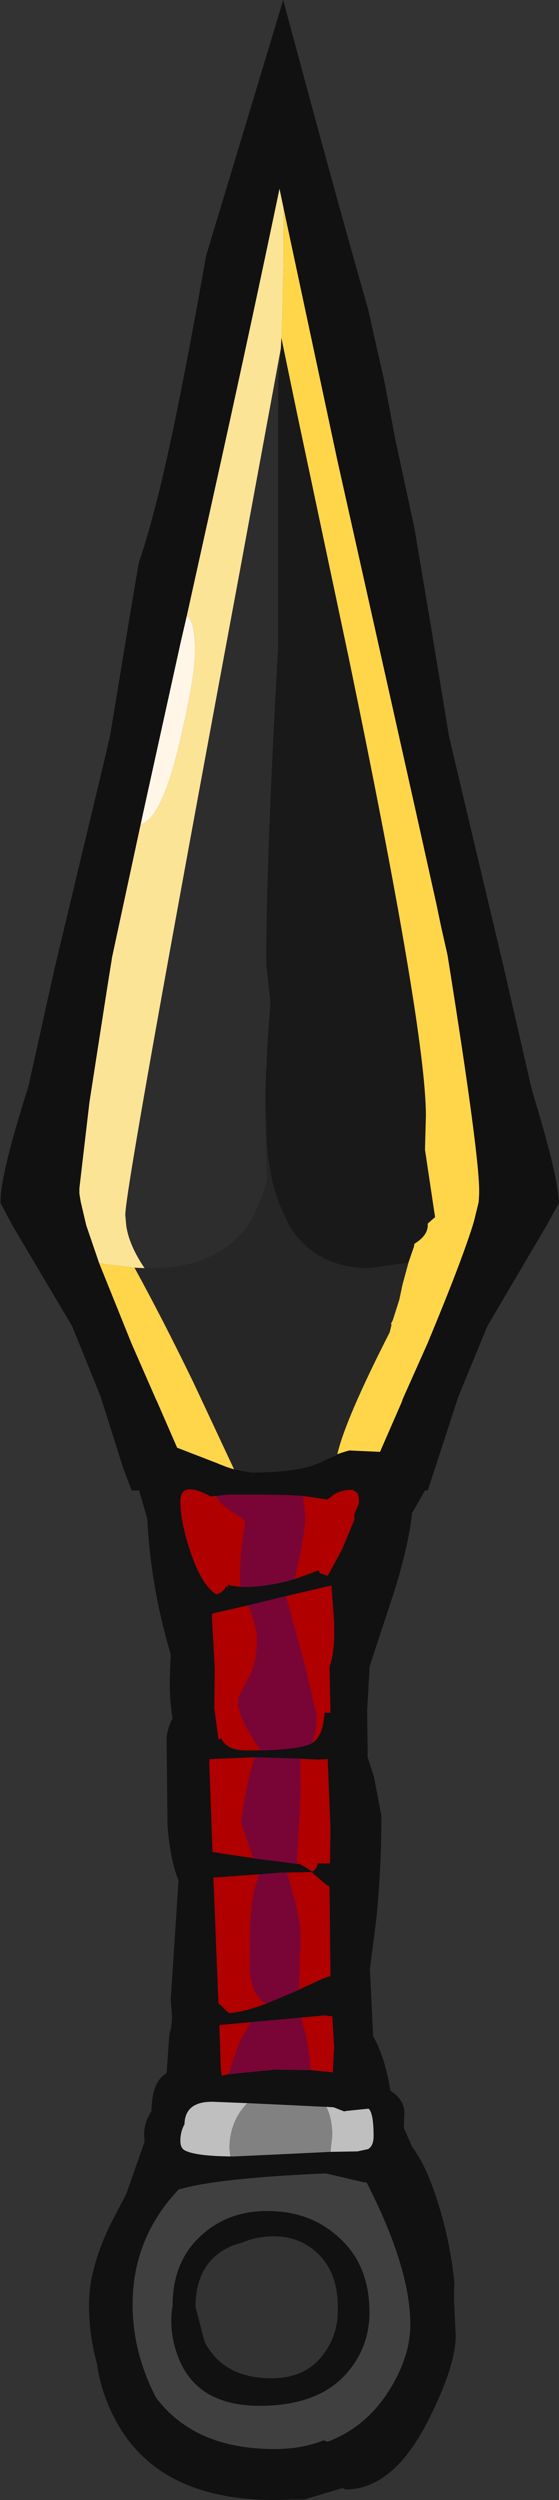 <?xml version="1.0" encoding="UTF-8" standalone="no"?>
<svg xmlns:ffdec="https://www.free-decompiler.com/flash" xmlns:xlink="http://www.w3.org/1999/xlink" ffdec:objectType="shape" height="272.15px" width="60.9px" xmlns="http://www.w3.org/2000/svg">
  <rect width="100%" height="100%" fill="#333333" stroke="none"/>
  <g transform="matrix(1.0, 0.0, 0.0, 1.0, 30.0, 270.8)">
    <path d="M0.85 -270.8 L2.75 -263.75 Q7.05 -247.8 10.1 -237.15 L11.9 -229.15 13.1 -222.8 15.15 -213.3 16.85 -203.2 18.9 -190.75 19.3 -189.0 24.9 -165.4 27.85 -152.55 28.3 -150.95 Q30.45 -143.85 30.8 -140.85 L30.9 -139.95 30.9 -139.85 29.55 -137.4 23.1 -126.45 19.95 -118.8 16.6 -108.55 16.3 -108.55 15.05 -106.35 14.9 -106.15 Q14.55 -102.75 13.0 -97.7 L10.25 -89.35 10.25 -89.0 10.0 -84.6 10.05 -80.35 10.05 -79.5 10.75 -77.35 11.55 -73.1 Q11.55 -67.35 11.0 -61.9 L10.3 -56.45 10.65 -49.15 Q11.9 -46.95 12.5 -43.4 L12.55 -43.2 Q14.05 -42.2 14.05 -40.85 L14.0 -39.2 14.0 -39.15 14.9 -37.1 Q16.45 -35.05 17.7 -31.05 19.05 -26.8 19.5 -22.3 L19.45 -20.65 19.65 -16.55 Q19.65 -13.3 16.75 -7.5 12.9 0.2 7.65 0.2 L7.3 0.05 4.3 0.95 3.15 1.3 1.8 1.3 -0.1 1.35 Q-13.1 1.35 -17.65 -7.8 -19.05 -10.6 -19.45 -13.55 -20.3 -16.55 -20.3 -19.95 -20.3 -23.9 -17.9 -28.8 L-16.25 -31.95 -14.25 -37.65 -14.3 -38.4 Q-14.3 -39.8 -13.5 -40.95 -13.45 -44.25 -11.85 -45.1 L-11.55 -49.35 -11.35 -50.1 -11.25 -51.15 -11.4 -53.1 -10.55 -66.1 Q-11.45 -68.3 -11.75 -72.05 L-11.85 -81.4 Q-11.85 -82.45 -11.2 -83.75 -11.55 -85.75 -11.5 -88.25 L-11.4 -90.7 Q-13.6 -98.1 -13.95 -105.45 L-14.85 -108.55 -15.65 -108.55 -15.75 -108.8 -16.55 -110.9 -19.05 -118.8 -22.15 -126.45 -28.65 -137.4 -29.95 -139.85 -29.95 -139.95 -29.9 -140.85 Q-29.6 -143.85 -27.4 -150.95 L-26.9 -152.55 -24.05 -165.4 -18.4 -189.0 -18.0 -190.75 -15.95 -203.2 -14.9 -209.45 Q-13.95 -212.3 -13.15 -215.4 -10.95 -223.65 -7.55 -242.95 L0.1 -268.3 0.85 -270.8 M0.9 -248.1 L0.45 -250.25 Q-2.45 -236.35 -5.9 -220.7 L-9.65 -203.75 -10.3 -200.95 -14.55 -181.65 -17.8 -166.55 -17.85 -166.2 -18.3 -163.4 -20.25 -150.85 -21.35 -141.45 -21.35 -140.95 -21.35 -140.85 -21.2 -139.95 -20.6 -137.4 -19.2 -133.3 -15.65 -124.5 -13.0 -118.45 -12.9 -118.25 -10.7 -113.2 -6.3 -111.5 -6.2 -111.45 -5.3 -111.1 -4.5 -110.85 -2.7 -110.5 Q2.8 -110.5 5.1 -111.7 L7.2 -112.65 7.85 -112.85 8.05 -112.9 8.1 -112.9 11.4 -112.75 13.8 -118.25 13.85 -118.45 16.55 -124.5 Q20.2 -133.25 21.5 -137.4 L21.65 -137.9 22.15 -139.95 22.2 -140.85 22.2 -140.95 Q22.3 -144.65 18.8 -166.55 L18.75 -166.85 18.05 -169.95 17.55 -172.35 15.45 -181.8 6.75 -220.7 0.9 -248.1 M2.1 -98.9 L2.65 -99.1 4.7 -99.85 4.85 -99.55 5.7 -99.25 7.25 -102.1 8.6 -105.35 8.6 -105.95 9.1 -107.15 Q9.1 -108.1 8.9 -108.3 L8.45 -108.6 Q6.85 -108.7 5.7 -107.55 L3.0 -107.95 1.25 -108.05 -1.8 -108.1 -5.15 -108.1 -6.45 -107.95 -7.05 -107.9 -7.75 -108.25 Q-10.35 -109.4 -10.35 -107.4 -10.35 -105.2 -9.3 -102.0 -8.05 -98.25 -6.45 -97.25 -5.7 -97.4 -5.3 -98.2 L-5.2 -97.9 -5.15 -98.3 -4.9 -98.2 -3.8 -98.05 -3.25 -98.05 Q-0.85 -98.05 2.1 -98.9 M-2.95 -96.05 L-6.85 -95.15 -6.9 -94.95 -6.9 -94.6 -6.6 -89.2 -6.65 -84.85 -6.2 -81.45 -5.9 -81.55 Q-5.25 -80.25 -3.25 -80.25 2.55 -80.25 4.0 -81.05 5.2 -81.75 5.35 -84.35 L6.0 -84.35 5.9 -89.35 Q6.6 -91.35 6.35 -95.0 L6.1 -98.2 1.15 -97.05 -2.95 -96.05 M2.35 -67.9 L2.65 -67.9 4.05 -67.05 Q4.6 -67.5 4.6 -67.95 L5.95 -67.95 6.0 -71.7 5.7 -79.3 4.5 -79.25 2.7 -79.35 -2.25 -79.5 -7.15 -79.3 -7.2 -78.95 -6.85 -69.2 -5.65 -69.0 -1.2 -68.35 2.35 -67.9 M2.55 -54.2 L5.15 -55.4 6.0 -55.7 5.9 -65.15 5.9 -65.4 5.45 -65.7 3.95 -67.0 0.6 -66.95 -1.75 -66.75 -2.0 -66.75 -6.75 -66.4 -6.2 -52.7 -6.05 -52.6 -5.05 -51.65 Q-3.3 -51.8 -0.95 -52.7 L0.25 -53.2 2.25 -54.05 2.55 -54.2 M3.85 -45.45 L6.25 -45.2 6.4 -48.0 6.2 -51.3 5.35 -51.4 -6.1 -50.35 -5.95 -45.7 -5.85 -44.85 -5.1 -45.0 -0.1 -45.5 3.5 -45.45 3.85 -45.45 M6.0 -36.55 L8.95 -36.6 10.1 -36.85 Q10.7 -37.2 10.7 -38.25 10.7 -40.8 10.15 -41.25 L7.7 -41.0 7.5 -40.95 6.35 -41.4 5.55 -41.45 5.35 -41.45 0.2 -41.7 -3.05 -41.85 -6.8 -42.0 Q-9.85 -42.05 -9.9 -39.55 -10.35 -38.75 -10.35 -37.75 -10.35 -36.95 -9.85 -36.7 -8.7 -36.1 -4.9 -36.05 L-4.55 -36.05 0.85 -36.3 6.0 -36.55 M9.55 -33.25 L5.5 -34.2 Q-6.1 -33.7 -10.35 -32.5 L-10.5 -32.5 -11.0 -31.95 Q-15.55 -26.8 -15.55 -19.95 -15.55 -14.7 -13.0 -9.8 -8.8 -4.2 -0.1 -4.2 2.9 -4.2 5.25 -5.15 L5.7 -5.0 Q9.95 -6.6 12.5 -10.75 14.7 -14.35 14.7 -17.75 14.7 -23.9 9.95 -33.2 L9.55 -33.25 M10.25 -18.95 L10.25 -18.75 Q10.15 -15.45 8.15 -12.9 5.05 -8.9 -1.7 -8.9 -8.75 -8.9 -10.7 -14.5 -11.65 -17.25 -11.2 -19.8 -11.2 -24.8 -7.85 -27.65 -4.85 -30.25 -0.45 -30.1 3.9 -30.0 6.9 -27.25 8.2 -26.1 9.0 -24.6 10.25 -22.25 10.25 -19.15 L10.25 -18.95 M6.8 -19.45 L6.8 -19.7 Q6.8 -23.45 4.55 -25.55 2.5 -27.45 -0.45 -27.35 -2.2 -27.3 -3.65 -26.65 -5.15 -26.3 -6.3 -25.4 -8.7 -23.5 -8.7 -19.65 L-7.7 -15.85 Q-5.65 -11.9 -0.4 -11.9 3.35 -11.9 5.3 -14.6 6.8 -16.65 6.8 -19.25 L6.8 -19.45" fill="#111111" fill-rule="evenodd" stroke="none"/>
    <path d="M10.25 -18.95 L10.25 -19.15 Q10.25 -22.25 9.0 -24.6 8.2 -26.1 6.9 -27.25 3.9 -30.0 -0.45 -30.1 -4.85 -30.25 -7.85 -27.65 -11.2 -24.8 -11.2 -19.8 -11.65 -17.25 -10.7 -14.5 -8.75 -8.9 -1.7 -8.9 5.05 -8.9 8.15 -12.9 10.15 -15.45 10.25 -18.75 L10.25 -18.95 M9.55 -33.25 L9.95 -33.2 Q14.7 -23.9 14.7 -17.75 14.7 -14.35 12.5 -10.75 9.95 -6.6 5.7 -5.0 L5.25 -5.15 Q2.9 -4.2 -0.1 -4.2 -8.8 -4.2 -13.0 -9.8 -15.55 -14.7 -15.55 -19.95 -15.55 -26.8 -11.0 -31.95 L-10.5 -32.5 -10.35 -32.5 Q-6.1 -33.7 5.5 -34.2 L9.55 -33.25" fill="#404040" fill-rule="evenodd" stroke="none"/>
    <path d="M5.55 -41.45 L6.35 -41.4 7.5 -40.95 7.7 -41.0 10.15 -41.25 Q10.7 -40.8 10.7 -38.25 10.7 -37.2 10.1 -36.85 L8.95 -36.6 6.0 -36.55 6.2 -38.3 Q6.2 -40.15 5.55 -41.45 M-4.9 -36.05 Q-8.7 -36.1 -9.85 -36.7 -10.35 -36.95 -10.35 -37.75 -10.35 -38.75 -9.9 -39.55 -9.85 -42.05 -6.8 -42.0 L-3.05 -41.85 -3.25 -41.65 Q-5.0 -39.7 -5.0 -36.9 L-4.9 -36.05" fill="#bfbfbf" fill-rule="evenodd" stroke="none"/>
    <path d="M3.0 -107.95 L5.7 -107.55 Q6.85 -108.7 8.45 -108.6 L8.9 -108.3 Q9.1 -108.1 9.1 -107.15 L8.6 -105.95 8.6 -105.35 7.25 -102.1 5.7 -99.25 4.85 -99.55 4.7 -99.85 2.65 -99.1 2.1 -98.9 Q3.25 -103.9 3.25 -105.75 L3.0 -107.95 M-3.8 -98.05 L-4.9 -98.2 -5.15 -98.3 -5.2 -97.9 -5.3 -98.2 Q-5.7 -97.4 -6.45 -97.25 -8.05 -98.25 -9.3 -102.0 -10.35 -105.2 -10.35 -107.4 -10.35 -109.4 -7.75 -108.25 L-7.05 -107.9 -6.45 -107.95 Q-6.25 -107.25 -4.85 -106.35 L-3.25 -105.25 Q-3.95 -101.0 -3.85 -98.75 L-3.8 -98.05 M1.15 -97.05 L6.1 -98.2 6.35 -95.0 Q6.6 -91.35 5.9 -89.35 L6.0 -84.35 5.35 -84.35 Q5.2 -81.75 4.0 -81.05 2.55 -80.25 -3.25 -80.25 -5.25 -80.25 -5.9 -81.55 L-6.2 -81.45 -6.65 -84.85 -6.6 -89.2 -6.9 -94.6 -6.9 -94.95 -6.85 -95.15 -2.95 -96.05 Q-2.0 -93.6 -2.0 -92.35 -2.0 -90.0 -2.8 -88.35 L-3.95 -86.15 Q-4.55 -84.45 -1.6 -80.25 2.75 -80.35 4.0 -81.05 4.5 -82.3 4.5 -84.0 L3.15 -89.75 1.15 -97.05 M2.7 -79.35 L4.5 -79.25 5.7 -79.3 6.0 -71.7 5.95 -67.95 4.6 -67.95 Q4.6 -67.5 4.05 -67.05 L2.65 -67.9 2.35 -67.9 2.75 -75.85 2.7 -79.35 M-1.2 -68.35 L-5.65 -69.0 -6.85 -69.2 -7.2 -78.95 -7.15 -79.3 -2.25 -79.5 -2.9 -77.3 -3.75 -72.5 -2.4 -68.5 -1.2 -68.35 M2.55 -54.2 L2.75 -60.1 Q2.75 -61.15 2.15 -63.85 L1.25 -66.95 0.6 -66.95 3.95 -67.0 5.45 -65.7 5.9 -65.4 5.9 -65.15 6.0 -55.7 5.15 -55.4 2.55 -54.2 M-1.75 -66.75 Q-2.75 -64.3 -2.75 -60.1 L-2.8 -56.15 Q-2.45 -53.35 -0.95 -52.7 -3.3 -51.8 -5.05 -51.65 L-6.05 -52.6 -6.2 -52.7 -6.75 -66.4 -2.0 -66.75 -1.75 -66.75 M-5.1 -45.0 L-5.85 -44.85 -5.95 -45.7 -6.1 -50.35 5.35 -51.4 6.2 -51.3 6.4 -48.0 6.25 -45.2 3.85 -45.45 Q3.5 -49.25 2.75 -51.15 L-2.7 -50.65 -4.0 -48.3 -5.1 -45.0" fill="#b00000" fill-rule="evenodd" stroke="none"/>
    <path d="M6.0 -36.55 L0.85 -36.3 -4.55 -36.05 -4.9 -36.05 -5.0 -36.9 Q-5.0 -39.7 -3.25 -41.65 L-3.05 -41.85 0.2 -41.7 5.35 -41.45 5.55 -41.45 Q6.2 -40.15 6.2 -38.3 L6.0 -36.55" fill="#818181" fill-rule="evenodd" stroke="none"/>
    <path d="M2.1 -98.9 Q-0.85 -98.05 -3.25 -98.05 L-3.8 -98.05 -3.85 -98.75 Q-3.95 -101.0 -3.25 -105.25 L-4.85 -106.35 Q-6.25 -107.25 -6.45 -107.95 L-5.15 -108.1 -1.8 -108.1 1.25 -108.05 3.0 -107.95 3.25 -105.75 Q3.25 -103.9 2.1 -98.9 M1.15 -97.05 L3.15 -89.75 4.5 -84.0 Q4.5 -82.3 4.0 -81.05 2.75 -80.35 -1.6 -80.25 -4.55 -84.45 -3.95 -86.15 L-2.8 -88.35 Q-2.0 -90.0 -2.0 -92.35 -2.0 -93.6 -2.95 -96.05 L1.15 -97.05 M2.7 -79.35 L2.75 -75.85 2.35 -67.9 -1.2 -68.35 -2.4 -68.5 -3.75 -72.5 -2.9 -77.3 -2.25 -79.5 2.7 -79.35 M0.6 -66.95 L1.25 -66.95 2.15 -63.85 Q2.75 -61.15 2.75 -60.1 L2.55 -54.2 2.25 -54.05 0.25 -53.2 -0.95 -52.7 Q-2.45 -53.35 -2.8 -56.15 L-2.75 -60.1 Q-2.75 -64.3 -1.75 -66.75 L0.6 -66.95 M-5.1 -45.0 L-4.0 -48.3 -2.7 -50.65 2.75 -51.15 Q3.5 -49.25 3.85 -45.45 L3.5 -45.45 -0.1 -45.5 -5.1 -45.0" fill="#780536" fill-rule="evenodd" stroke="none"/>
    <path d="M-14.55 -181.65 L-10.3 -200.95 -9.65 -203.75 Q-8.75 -203.25 -8.75 -199.85 -8.75 -197.15 -10.4 -190.1 -12.35 -181.75 -14.65 -181.05 L-14.55 -181.65" fill="#fff6e7" fill-rule="evenodd" stroke="none"/>
    <path d="M0.65 -234.05 L2.35 -225.85 7.95 -199.4 Q16.4 -158.65 16.4 -149.35 L16.3 -145.65 17.4 -138.3 17.0 -137.95 16.6 -137.6 16.6 -137.4 Q16.6 -136.3 15.15 -135.4 L15.1 -135.1 14.5 -133.35 10.25 -132.75 Q4.35 -132.75 1.5 -137.4 L0.5 -139.55 Q-1.0 -143.4 -1.0 -148.55 L-1.1 -151.15 -1.1 -151.9 -1.0 -154.6 -0.95 -154.8 -0.95 -155.4 -0.95 -155.6 -0.95 -155.7 -0.85 -157.35 -0.55 -161.7 -1.0 -165.85 Q-1.0 -177.45 0.3 -200.45 L0.3 -229.3 0.6 -232.9 0.6 -233.0 0.65 -234.05" fill="#191919" fill-rule="evenodd" stroke="none"/>
    <path d="M7.2 -112.65 L5.1 -111.7 Q2.8 -110.5 -2.7 -110.5 L-4.5 -110.85 -8.95 -120.35 Q-12.3 -127.25 -15.35 -132.8 L-14.25 -132.75 -13.6 -132.75 Q-6.4 -132.75 -3.0 -137.4 -1.7 -139.45 -0.95 -142.25 L-1.15 -150.15 -1.1 -151.15 -1.0 -148.55 Q-1.0 -143.4 0.5 -139.55 L1.5 -137.4 Q4.35 -132.75 10.25 -132.75 L14.5 -133.35 13.85 -130.95 13.5 -129.3 12.8 -127.1 12.6 -126.7 12.65 -126.55 12.45 -125.75 Q7.65 -116.35 6.75 -112.5 L7.2 -112.65" fill="#262626" fill-rule="evenodd" stroke="none"/>
    <path d="M0.6 -232.9 L0.3 -229.3 0.3 -200.45 Q-1.0 -177.45 -1.0 -165.85 L-0.55 -161.7 -0.85 -157.35 -0.95 -155.7 -0.95 -155.6 -0.95 -155.4 -0.95 -154.8 -1.0 -154.6 -1.1 -151.9 -1.1 -151.15 -1.15 -150.15 -0.95 -142.25 Q-1.7 -139.45 -3.0 -137.4 -6.4 -132.75 -13.6 -132.75 L-14.25 -132.75 Q-15.95 -135.25 -16.25 -137.4 L-16.35 -138.55 Q-16.35 -141.65 -3.85 -208.75 L0.6 -232.9" fill="#2d2d2d" fill-rule="evenodd" stroke="none"/>
    <path d="M0.9 -248.1 L6.75 -220.7 15.45 -181.8 17.55 -172.35 18.05 -169.95 18.75 -166.85 18.8 -166.55 Q22.3 -144.65 22.2 -140.95 L22.2 -140.85 22.15 -139.95 21.65 -137.9 21.5 -137.4 Q20.2 -133.25 16.55 -124.5 L13.85 -118.45 13.8 -118.25 11.4 -112.75 8.1 -112.9 8.05 -112.9 7.85 -112.85 7.2 -112.65 6.75 -112.5 Q7.65 -116.35 12.45 -125.75 L12.65 -126.55 12.6 -126.7 12.8 -127.1 13.5 -129.3 13.85 -130.95 14.5 -133.35 15.1 -135.1 15.15 -135.4 Q16.6 -136.3 16.6 -137.4 L16.6 -137.6 17.0 -137.95 17.4 -138.3 16.3 -145.65 16.4 -149.35 Q16.4 -158.65 7.95 -199.4 L2.35 -225.85 0.65 -234.05 0.7 -234.55 0.9 -242.35 0.9 -244.1 0.9 -245.25 0.9 -246.6 0.9 -248.1 M-4.5 -110.85 L-5.3 -111.1 -6.2 -111.45 -6.3 -111.5 -10.7 -113.2 -12.9 -118.25 -13.0 -118.45 -15.65 -124.5 -19.2 -133.3 -18.8 -133.25 -18.65 -133.2 -15.35 -132.8 Q-12.3 -127.25 -8.95 -120.35 L-4.5 -110.85" fill="#ffd54a" fill-rule="evenodd" stroke="none"/>
    <path d="M-9.65 -203.75 L-5.9 -220.7 Q-2.45 -236.35 0.45 -250.25 L0.9 -248.1 0.9 -246.6 0.9 -245.25 0.9 -244.1 0.9 -242.35 0.7 -234.55 0.65 -234.05 0.6 -233.0 0.6 -232.9 -3.85 -208.75 Q-16.35 -141.65 -16.35 -138.55 L-16.25 -137.4 Q-15.95 -135.25 -14.25 -132.75 L-15.35 -132.8 -18.65 -133.2 -18.8 -133.25 -19.2 -133.3 -20.6 -137.4 -21.2 -139.95 -21.35 -140.85 -21.35 -140.95 -21.35 -141.45 -20.25 -150.85 -18.3 -163.4 -17.85 -166.2 -17.8 -166.55 -14.55 -181.65 -14.65 -181.05 Q-12.35 -181.75 -10.4 -190.1 -8.75 -197.15 -8.75 -199.85 -8.75 -203.25 -9.65 -203.75" fill="#fce496" fill-rule="evenodd" stroke="none"/>
  </g>
</svg>
